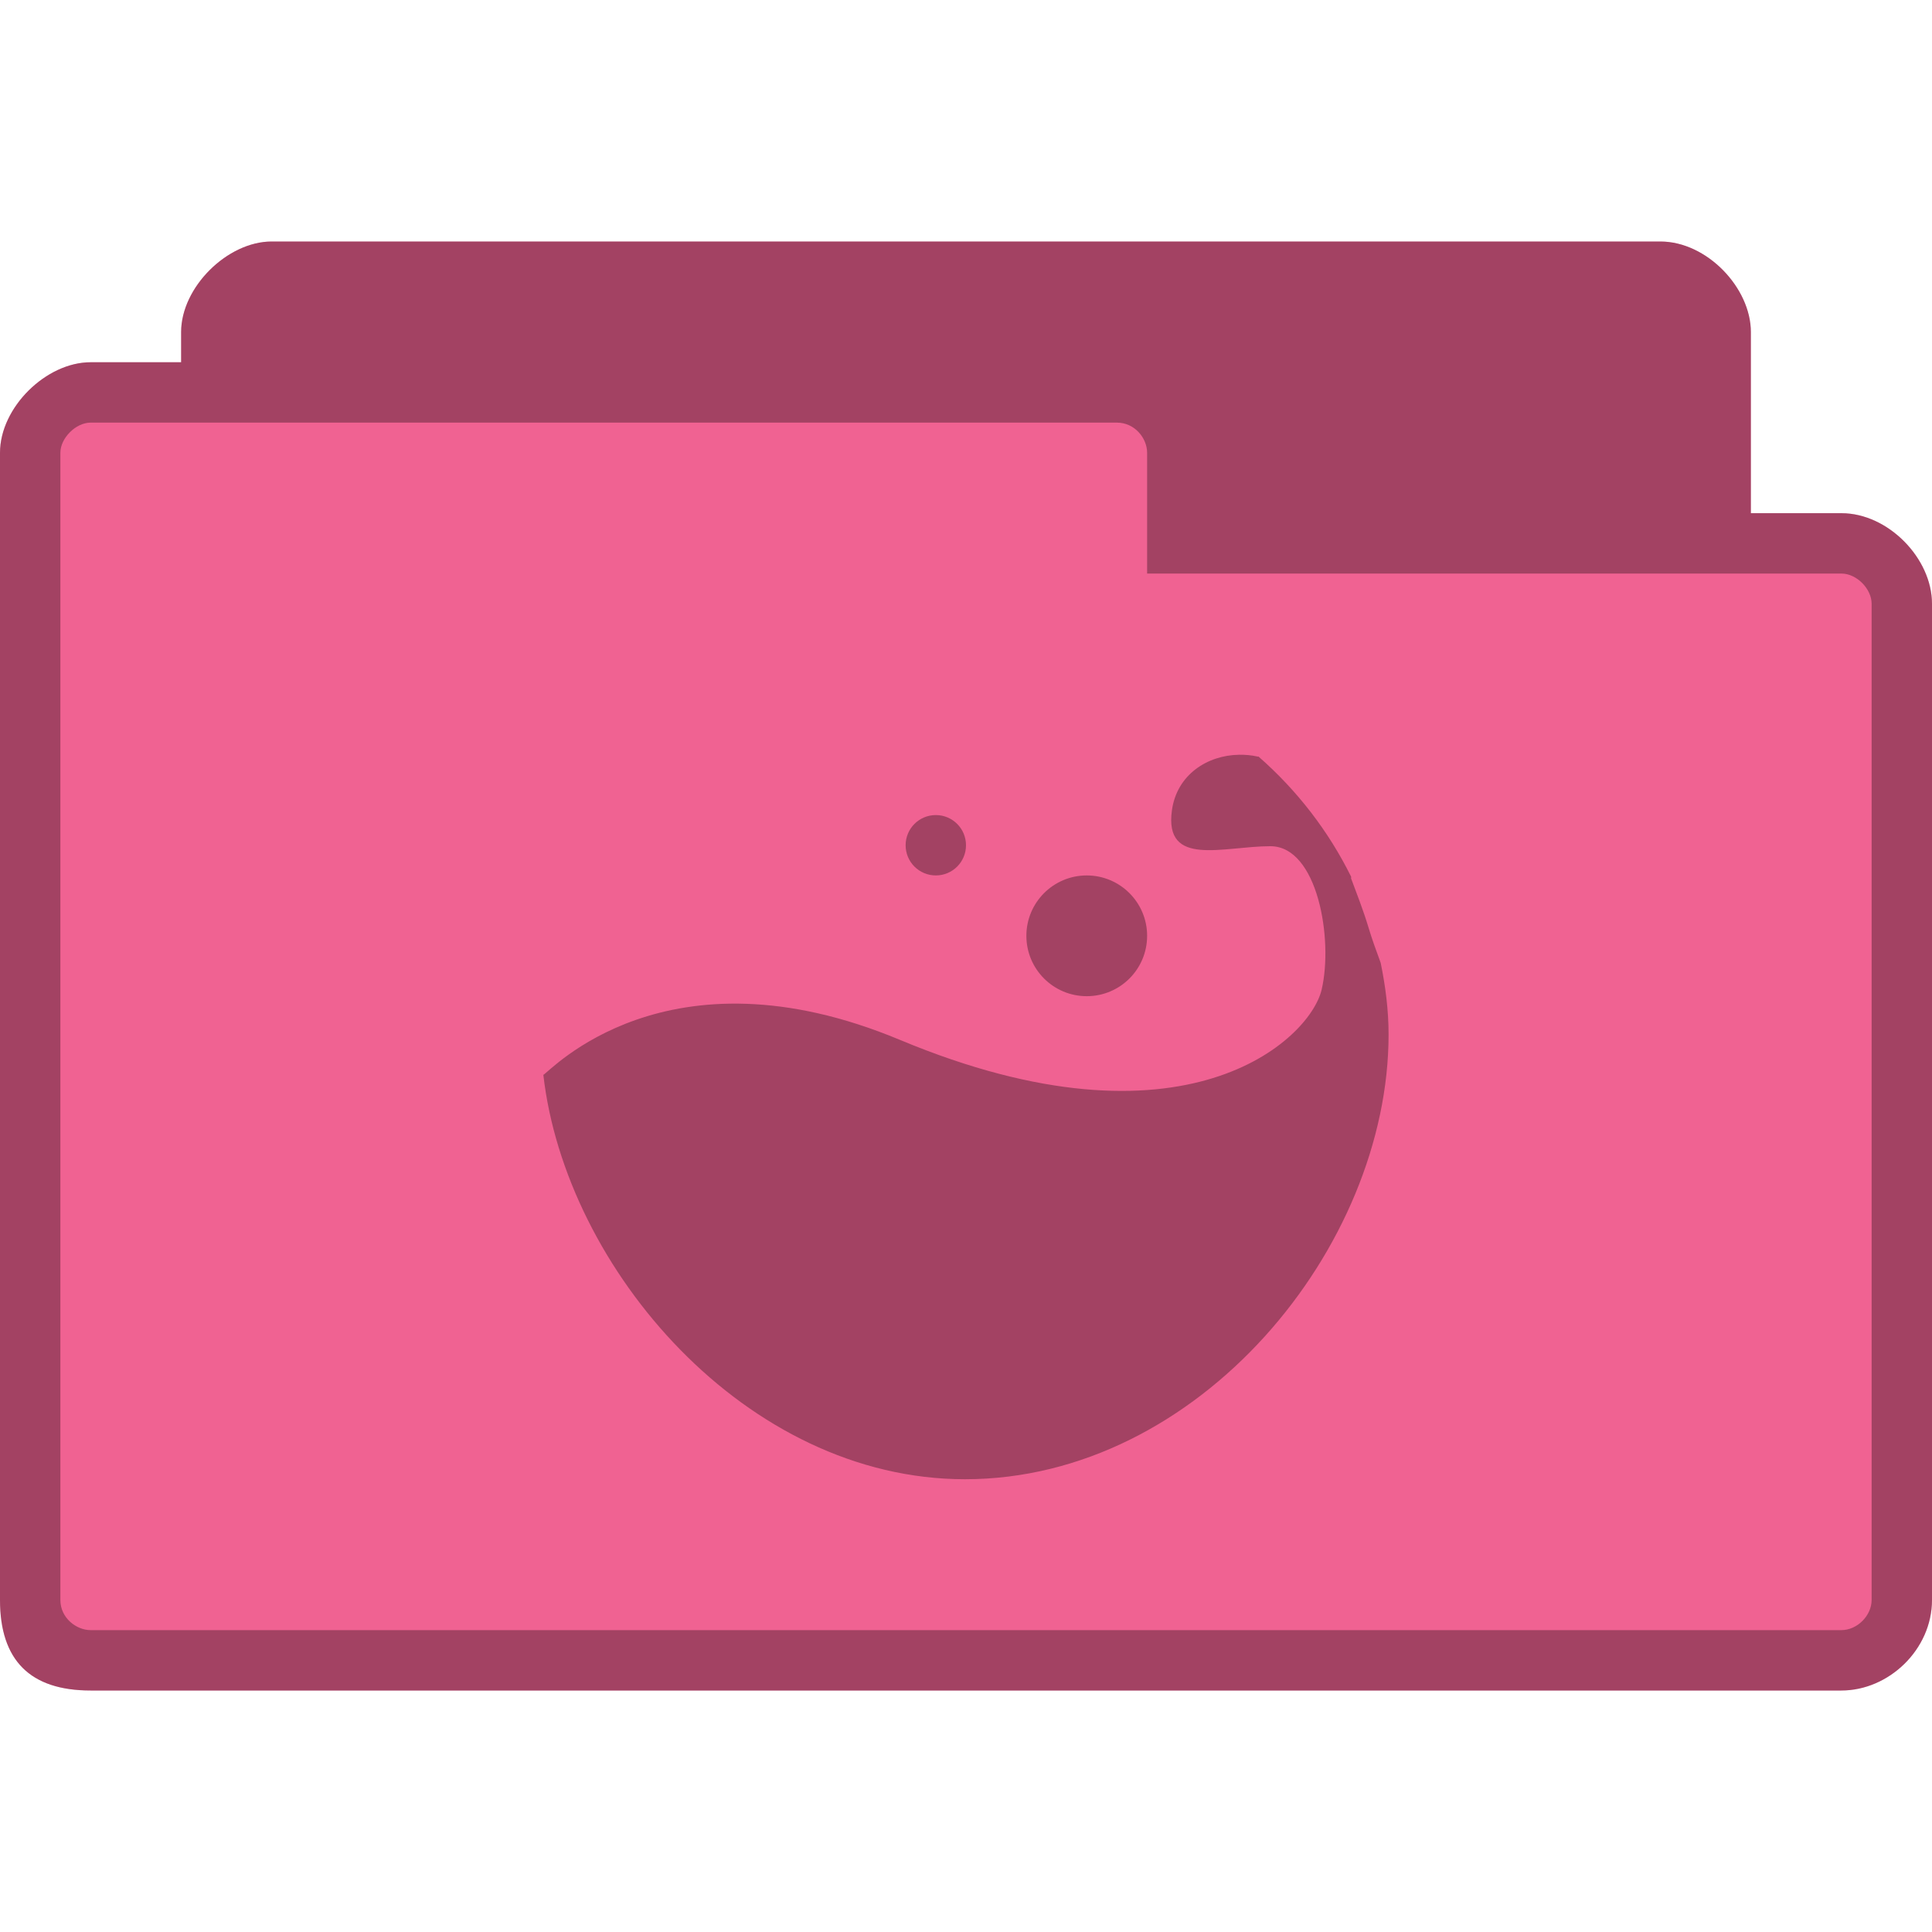 <svg xmlns="http://www.w3.org/2000/svg" viewBox="0 0 256 256">
 <path d="m 36 32 c -5.859 0 -12 6.05 -12 12 l 0 4 -12 0 c -5.883 0 -12 5.984 -12 12 l 0 152 c 0 8 4 12 12 12 l 232 0 c 6.273 0 12 -5.43 12 -12 l 0 -132 c 0 -6.02 -5.82 -12 -12 -12 l -12 0 0 -24 c 0 -5.844 -5.813 -12 -12 -12 z m 0 0" style="fill:#f06292;fill-opacity:1;stroke:none;fill-rule:nonzero"/>
 <path d="m 36 32 c -5.859 0 -12 6.05 -12 12 l 0 4 -12 0 c -5.883 0 -12 5.984 -12 12 l 0 152 c 0 8 4 12 12 12 l 232 0 c 6.273 0 12 -5.43 12 -12 l 0 -132 c 0 -6.02 -5.82 -12 -12 -12 l -12 0 0 -24 c 0 -5.844 -5.813 -12 -12 -12 z m -24 24 136 0 c 2.359 0 4 2.063 4 4 l 0 16 92 0 c 2.023 0 4 2.031 4 4 l 0 132 c 0 2.086 -1.914 4 -4 4 l -232 0 c -1.859 0 -4 -1.586 -4 -4 l 0 -152 c 0 -1.969 2.063 -4 4 -4 z m 0 0" style="fill:#000;fill-opacity:0.322;stroke:none;fill-rule:nonzero"/>
 <path d="m 164.16 100.01 c -4.141 0.063 -8.219 2.609 -8.875 7.367 -1.047 7.602 6.789 4.75 13.05 4.75 6.266 0 8.352 12.352 6.789 19.01 -1.57 6.656 -18.219 22.367 -55.867 6.656 c -31 -12.938 -46.48 4.289 -47.26 4.633 2.93 25.703 26.852 53.58 55.867 53.58 31 0 56.13 -30.711 56.13 -58.93 c 0 -3.234 -0.414 -6.43 -1.047 -9.5 -0.57 -1.555 -1.141 -3.102 -1.563 -4.516 -0.758 -2.531 -1.617 -4.664 -2.352 -6.656 -0.031 -0.063 0.031 -0.172 0 -0.234 -2.969 -6 -7.125 -11.422 -12.273 -15.922 -0.023 -0.055 -0.102 0.055 -0.125 0 -0.805 -0.188 -1.656 -0.25 -2.484 -0.242 z m 0 0" style="fill:#000;fill-opacity:0.322;stroke:none;fill-rule:nonzero"/>
 <path d="m 152 124 c 0 4.422 -3.578 8 -8 8 -4.422 0 -8 -3.578 -8 -8 0 -4.414 3.578 -8 8 -8 4.422 0 8 3.586 8 8 z m 0 0" style="fill:#000;fill-opacity:0.322;stroke:none;fill-rule:nonzero"/>
 <path d="m 128 112 c 0 2.211 -1.789 4 -4 4 -2.211 0 -4 -1.789 -4 -4 0 -2.211 1.789 -4 4 -4 2.211 0 4 1.789 4 4 z m 0 0" style="fill:#000;fill-opacity:0.322;stroke:none;fill-rule:nonzero"/>
</svg>
